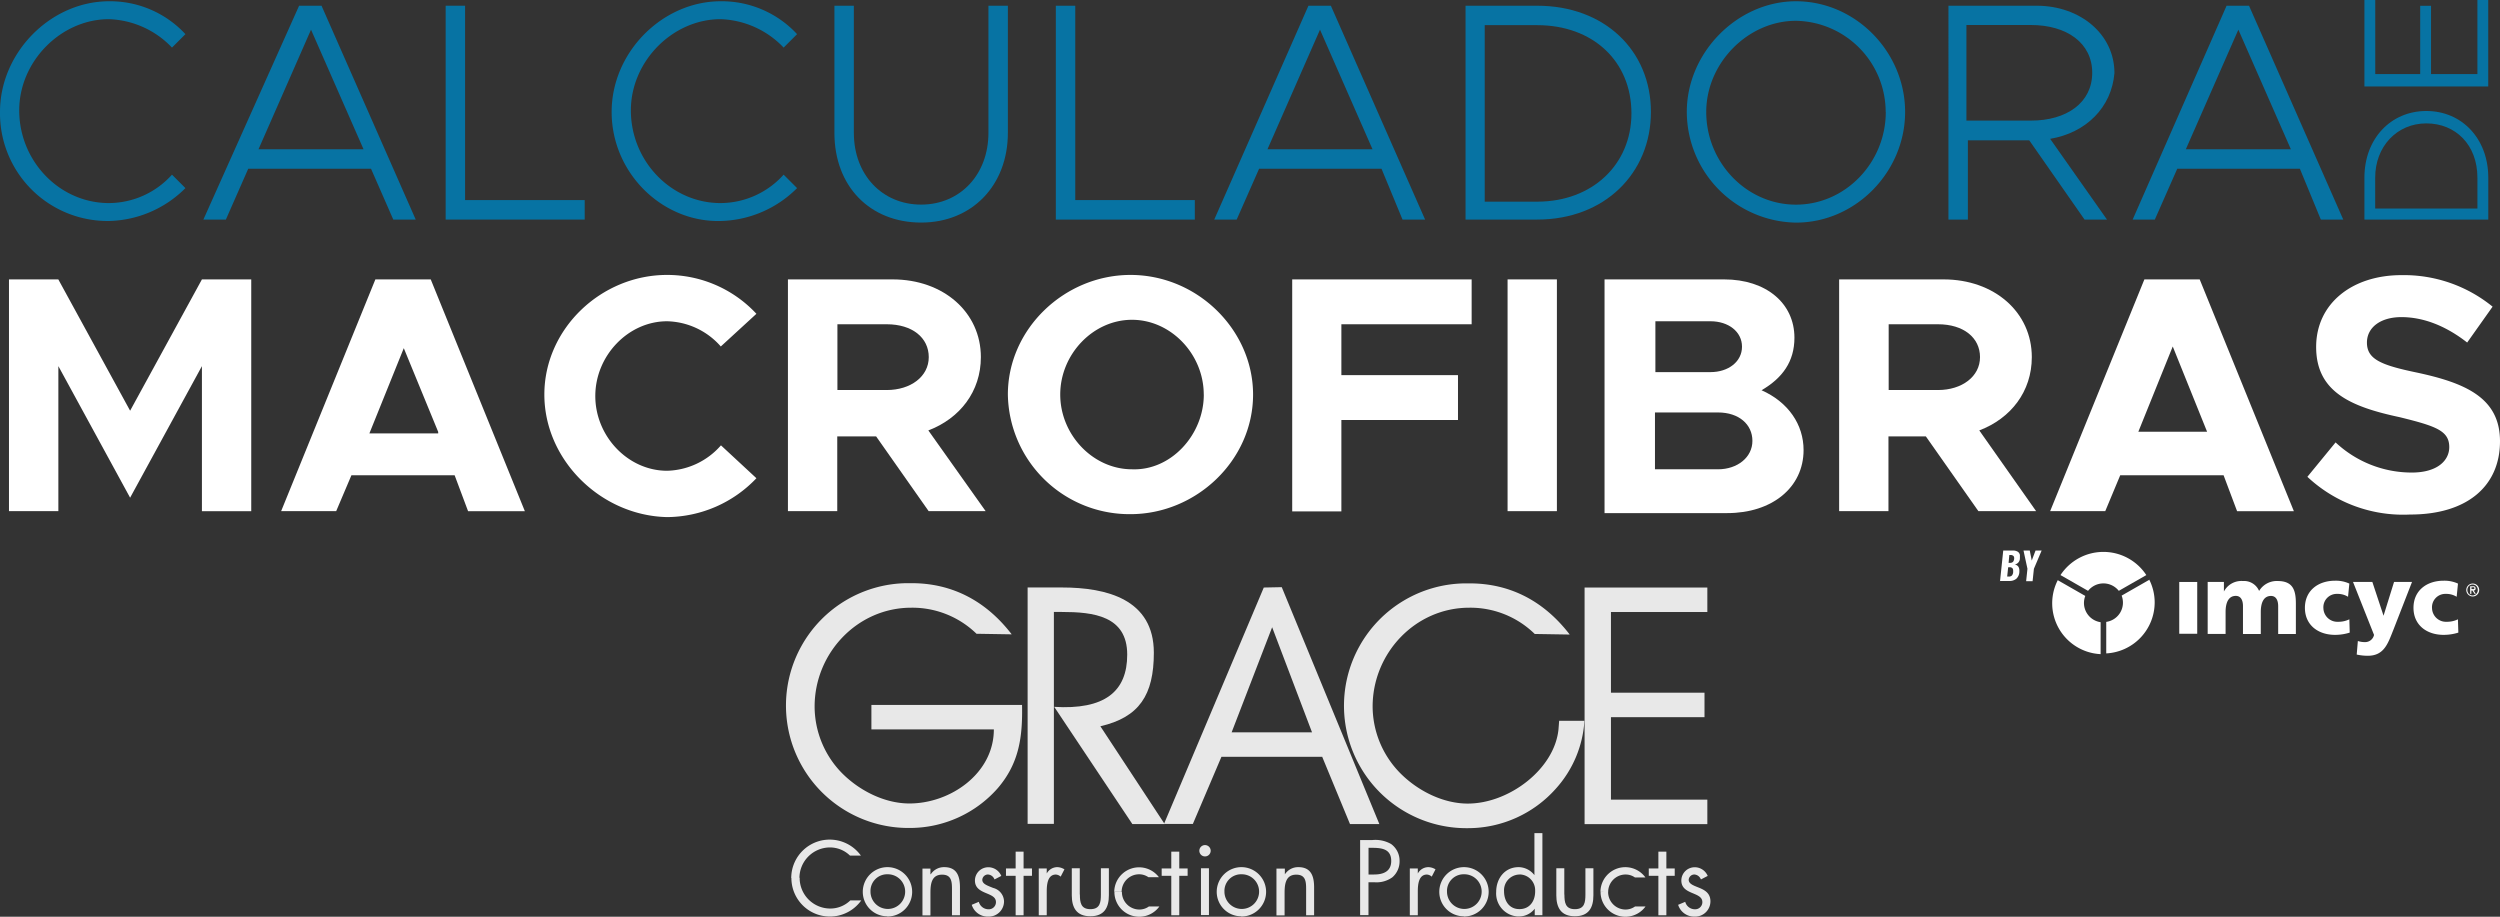 <svg id="Layer_1" data-name="Layer 1" xmlns="http://www.w3.org/2000/svg" viewBox="0 0 475.93 174.52">
  <rect x="0" y="0" width="475.93" height="174.52" fill="#333333" stroke="none"/>
  <defs>
    <style>
      .cls-1 {
        fill: #fff;
      }

      .cls-2 {
        fill: #0773a3;
      }

      .cls-3 {
        fill: #e8e8e8;
      }
    </style>
  </defs>
  <title>LOGOTexto</title>
  <g>
    <path class="cls-1" d="M1.71,53.23H11.1l13.67,25,13.67-25h9.39V97.36H38.44V69.74L24.77,94.79,11.11,69.74V97.35H1.71V53.23Z" transform="translate(0 -0.04)"/>
    <path class="cls-1" d="M86.55,90.52H66.9L64,97.35H53.52L71.46,53.23H82L99.92,97.36H89.11Zm-3.13-8.26L76.87,66.32,70.32,82.55h13.1V82.27h0Z" transform="translate(0 -0.04)"/>
    <path class="cls-1" d="M103.63,75.15c0-12.53,10.82-22.77,23.34-22.77A23.19,23.19,0,0,1,144,59.78L137.22,66A14,14,0,0,0,127,61.2c-7.4,0-13.67,6.55-13.67,14.23S119.56,89.66,127,89.66a14.06,14.06,0,0,0,10.25-4.84L144,91.08A23.67,23.67,0,0,1,127,98.48C114.44,98.21,103.63,87.67,103.63,75.15Z" transform="translate(0 -0.04)"/>
    <path class="cls-1" d="M176.79,97.35l-10-14.23h-7.4V97.35H150V53.23h19.93c9.68,0,16.8,6.26,16.8,14.8,0,6.55-4,11.67-10,13.95l10.91,15.37H176.79ZM159.42,74.29h9.39c4.55,0,8-2.56,8-6.26s-3.13-6.26-8-6.26h-9.39V74.29Z" transform="translate(0 -0.04)"/>
    <path class="cls-1" d="M191.87,75.15c0-12.53,10.82-22.77,23.34-22.77,12.81,0,23.34,10.53,23.34,22.77,0,12.53-10.82,22.77-23.34,22.77A23.15,23.15,0,0,1,191.87,75.15Zm37.29,0c0-7.69-6.26-14.23-13.66-14.23s-13.66,6.55-13.66,14.23,6.26,14.23,13.66,14.23c7.4,0.29,13.67-6.54,13.67-14.23h0Z" transform="translate(0 -0.04)"/>
    <path class="cls-1" d="M255.36,61.77v9.68h22.2V80h-22.2V97.4H246V53.23h34.16v8.54H255.36Z" transform="translate(0 -0.04)"/>
    <path class="cls-1" d="M287,53.23h9.39V97.35H287V53.23Z" transform="translate(0 -0.04)"/>
    <path class="cls-1" d="M305.74,53.23h22.49c8,0,13.38,4.55,13.38,11.1,0,4.55-2.28,7.68-6.26,10,5.12,2.28,8,6.55,8,11.39,0,7.12-6,12-14.52,12H305.46V53.23h0.28Zm19.89,17.65c3.42,0,6-2,6-4.84s-2.56-4.84-6-4.84H315.14v9.68h10.49Zm1.43,18.5c3.7,0,6.55-2.28,6.55-5.41s-2.56-5.41-6.55-5.41h-12V89.38h12Z" transform="translate(0 -0.04)"/>
    <path class="cls-1" d="M376.63,97.35l-10-14.23h-7.12V97.35h-9.39V53.23H370c9.68,0,16.8,6.26,16.8,14.8,0,6.55-4,11.67-10,13.95l10.82,15.37h-11ZM359.55,74.29h9.39c4.55,0,8-2.56,8-6.26s-3.13-6.26-8-6.26h-9.39V74.29Z" transform="translate(0 -0.04)"/>
    <path class="cls-1" d="M423.31,90.52H403.63l-2.85,6.83H390.29l17.94-44.12h10.53l17.93,44.13H425.88Zm-3.13-8.26L413.63,66l-6.55,16.23h13.1Z" transform="translate(0 -0.04)"/>
    <path class="cls-1" d="M439.26,90.81l5.37-6.55A21.18,21.18,0,0,0,459.15,90c4.84,0,7.12-2.28,7.12-4.84,0-3.13-2.56-4-9.4-5.69-9.39-2-15.94-4.84-15.94-13.38,0-8.25,6.83-13.67,16.23-13.67a26.7,26.7,0,0,1,17.36,6l-4.84,6.83c-4-3.13-8.26-4.84-12.53-4.84-4,0-6.55,2-6.55,4.84,0,3.13,2.56,4.27,9.39,5.69,9.39,2,15.94,4.84,15.94,13.1,0,8.54-6.26,13.95-17.08,13.95A26.63,26.63,0,0,1,439.26,90.81Z" transform="translate(0 -0.04)"/>
  </g>
  <g>
    <path class="cls-2" d="M0,21.35C0,10,9.68.28,20.78,0.28A19.56,19.56,0,0,1,35.3,6.54L32.74,9.1a17.33,17.33,0,0,0-12-5.41c-9.11,0-17.08,8-17.08,17.36,0,9.68,7.69,17.65,17.08,17.65a16.21,16.21,0,0,0,12-5.41l2.56,2.56a21.21,21.21,0,0,1-14.52,6.26A20.5,20.5,0,0,1,0,21.35Z" transform="translate(0 -0.04)"/>
    <path class="cls-2" d="M70.63,32.16H47.26L43,41.84H38.72L56.94,1.13h4.27L79.14,41.84H74.87Zm-1.42-3.7-10-22.77-10,22.77h20Z" transform="translate(0 -0.04)"/>
    <path class="cls-2" d="M111.31,38.14v3.7H84.84V1.13h3.7v37h22.77Z" transform="translate(0 -0.04)"/>
    <path class="cls-2" d="M116.44,21.35c0-11.39,9.68-21.07,20.78-21.07a19.56,19.56,0,0,1,14.52,6.26L149.18,9.1a17.33,17.33,0,0,0-12-5.41c-9.11,0-17.08,8-17.08,17.36,0,9.68,7.69,17.65,17.08,17.65a16.21,16.21,0,0,0,12-5.41l2.56,2.56a21.22,21.22,0,0,1-14.52,6.26C126.11,42.41,116.44,33,116.44,21.35Z" transform="translate(0 -0.04)"/>
    <path class="cls-2" d="M158.85,25.33V1.13h3.7v24.2c0,8,5.41,13.66,12.81,13.66s12.81-5.69,12.81-13.66V1.13h3.7v24.2c0,10-6.83,17.08-16.51,17.08S158.85,35.58,158.85,25.33Z" transform="translate(0 -0.04)"/>
    <path class="cls-2" d="M227.46,38.14v3.7H201V1.13h3.7v37h22.78Z" transform="translate(0 -0.04)"/>
    <path class="cls-2" d="M263,32.16H239.7l-4.27,9.68h-4.27L249.09,1.13h4.27L271.3,41.84H267Zm-1.71-3.7-10-22.77-10,22.77h20Z" transform="translate(0 -0.04)"/>
    <path class="cls-2" d="M279,1.13h13.65c12.81,0,21.64,8.54,21.64,20.21s-8.81,20.5-21.64,20.5H279V1.13Zm13.65,37.3c10.53,0,17.93-7.12,17.93-16.8,0-10-7.4-16.8-17.93-16.8h-10v33.6h10Z" transform="translate(0 -0.04)"/>
    <path class="cls-2" d="M321.12,21.35C321.12,10,330.8.28,341.9,0.28c11.39,0,20.78,9.68,20.78,21.07s-9.39,21.07-20.78,21.07A21.14,21.14,0,0,1,321.12,21.35Zm37.86,0A17.38,17.38,0,0,0,341.9,4c-9.11,0-17.08,8-17.08,17.36C324.82,31,332.5,39,341.9,39S359,31,359,21.35h0Z" transform="translate(0 -0.04)"/>
    <path class="cls-2" d="M390.29,26.47l10.82,15.37h-4.27L386.31,26.75H374.63V41.84h-3.7V1.13h16.8c8.26,0,14.8,5.41,14.8,12.81C402,20.49,397.12,25.33,390.29,26.47ZM374.35,23h12.28c6.83,0,11.67-3.42,11.67-9.11s-4.88-9.09-11.67-9.09H374.35V23Z" transform="translate(0 -0.04)"/>
    <path class="cls-2" d="M437.83,32.16H414.49l-4.27,9.68H406L423.88,1.13h4.27l17.94,40.71h-4.27Zm-1.71-3.7-10-22.77-10,22.77h20Z" transform="translate(0 -0.04)"/>
  </g>
  <g>
    <path class="cls-2" d="M450.12,41.84v-8c0-7.37,5-12.67,11.79-12.67s11.79,5.3,11.79,12.67v8H450.12Zm21.51-8c0-6.19-4.12-10.31-9.73-10.31s-9.73,4.42-9.73,10.31v5.9h19.46v-5.9h0Z" transform="translate(0 -0.04)"/>
    <path class="cls-2" d="M452.19,14.14h8.55v-13h2.06v13h8.83V0h2.06v16.5H450.12V0h2.06v14.1h0Z" transform="translate(0 -0.04)"/>
  </g>
  <path class="cls-3" d="M185.94,120.73a17.51,17.51,0,0,0-12.46-5c-10.28,0-18.4,8.66-18.4,18.82a18.14,18.14,0,0,0,5.26,12.72c3.29,3.29,8.06,5.73,12.79,5.73,7.83,0,16.07-5.73,16.07-14.1H165.89v-4.66h28.68c0.12,6.09-.54,11.11-4.66,15.89a22.27,22.27,0,0,1-16.67,7.53,23.3,23.3,0,1,1-.62-46.6h0.92c7.89,0,14.28,3.52,19.06,9.74l-6.66-.11" transform="translate(0 -0.04)"/>
  <path class="cls-3" d="M296.78,137.26h4.85a21.21,21.21,0,0,1-5.44,12.92,22.37,22.37,0,0,1-16.72,7.52,23.3,23.3,0,1,1-.62-46.6h0.92c7.89,0,14.28,3.52,19.06,9.74l-6.66-.11a17.51,17.51,0,0,0-12.46-5c-10.28,0-18.4,8.66-18.4,18.82a18.15,18.15,0,0,0,5.32,12.74c3.29,3.29,8.07,5.73,12.79,5.73,7.83,0,16.48-6.52,17.27-14.1l0.13-1.68" transform="translate(0 -0.04)"/>
  <path class="cls-3" d="M150.63,167.18h0a7.32,7.32,0,0,1,13.26-4.26h-2.08a5.45,5.45,0,0,0-3.88-1.55,5.83,5.83,0,0,0-5.74,5.86" transform="translate(0 -0.04)"/>
  <path class="cls-3" d="M152.23,167.16A5.83,5.83,0,0,0,158,173a5.46,5.46,0,0,0,3.88-1.55h2.08a7.33,7.33,0,0,1-13.3-4.29" transform="translate(0 -0.04)"/>
  <path class="cls-3" d="M200.69,134.6l14.88,22.32h6.15L209.48,138.3c7.4-1.71,10.18-5.94,10.18-14,0-10.15-8.94-12.42-17.49-12.42h-6.54v45h5V116.54h1.49c6,0,12.47.72,12.47,8.12,0,7-4.25,10.56-14,9.94" transform="translate(0 -0.04)"/>
  <path class="cls-3" d="M251.72,144.14L257,156.92h5.59l-18.58-45.1-3.42.07-19,45h5.5l5.44-12.78h19.24m-2-4.66h-15.3l7.71-20Z" transform="translate(0 -0.04)"/>
  <polyline class="cls-3" points="301.66 111.85 325.03 111.85 325.03 116.51 306.68 116.51 306.68 131.87 324.49 131.87 324.49 136.53 306.68 136.53 306.68 152.23 325.03 152.23 325.03 156.89 301.66 156.89 301.66 111.85"/>
  <path class="cls-3" d="M168.93,174.52a4.7,4.7,0,1,0-4.68-4.72s0,0,0,0a4.66,4.66,0,0,0,4.64,4.68h0m0-8a3.3,3.3,0,1,1-3.17,3.43s0-.08,0-0.13a3.17,3.17,0,0,1,3-3.3h0.13Z" transform="translate(0 -0.04)"/>
  <path class="cls-3" d="M177.21,166.45h0a3,3,0,0,1,2.54-1.33c2.47,0,3,1.78,3,3.87v5.29h-1.52v-5c0-1.44-.11-2.73-1.88-2.73-2.09,0-2.22,1.93-2.22,3.53v4.23h-1.52V165.4h1.52v1.08" transform="translate(0 -0.04)"/>
  <path class="cls-3" d="M189.31,167.43a1.42,1.42,0,0,0-1.21-.91,1.08,1.08,0,0,0-1.1,1c0,0.82,1,1.12,2.07,1.56a2.71,2.71,0,0,1,2.07,2.56,2.91,2.91,0,0,1-2.92,2.9h-0.08a3.2,3.2,0,0,1-3.15-2.25l1.35-.57a1.9,1.9,0,0,0,1.82,1.42,1.36,1.36,0,0,0,1.44-1.28s0-.06,0-0.09c0-2-4-1.31-4-4.11a2.54,2.54,0,0,1,2.56-2.52h0.09a2.69,2.69,0,0,1,2.37,1.65l-1.27.66" transform="translate(0 -0.04)"/>
  <polyline class="cls-3" points="194.86 174.24 193.35 174.24 193.35 166.73 191.51 166.73 191.51 165.33 193.35 165.33 193.35 162.13 194.86 162.13 194.86 165.33 196.46 165.33 196.46 166.73 194.86 166.73 194.86 174.24"/>
  <path class="cls-3" d="M199.27,166.33h0a2.3,2.3,0,0,1,2-1.21,2.7,2.7,0,0,1,1.37.42l-0.72,1.39a1.47,1.47,0,0,0-.91-0.4c-1.67,0-1.74,2.14-1.74,3.3v4.45h-1.52v-8.91h1.52v1" transform="translate(0 -0.04)"/>
  <path class="cls-3" d="M205.58,170.33c0,1.5.17,2.79,2,2.79s2-1.29,2-2.79v-5h1.52v5.14c0,2.37-.89,4-3.53,4s-3.53-1.65-3.53-4v-5.14h1.52v5" transform="translate(0 -0.04)"/>
  <polyline class="cls-3" points="224.5 174.24 222.98 174.24 222.98 166.73 221.15 166.73 221.15 165.33 222.98 165.33 222.98 162.13 224.5 162.13 224.5 165.33 226.09 165.33 226.09 166.73 224.5 166.73 224.5 174.24"/>
  <path class="cls-3" d="M230.48,162a1.08,1.08,0,0,1-2.16,0h0a1.08,1.08,0,1,1,2.16,0m-1.85,3.33h1.52v8.91h-1.52v-8.91Z" transform="translate(0 -0.04)"/>
  <path class="cls-3" d="M236.31,174.52a4.7,4.7,0,1,0-4.68-4.72s0,0,0,0a4.66,4.66,0,0,0,4.64,4.68h0m0-8a3.3,3.3,0,1,1-3.17,3.43s0-.08,0-0.13a3.17,3.17,0,0,1,3-3.3h0.13Z" transform="translate(0 -0.04)"/>
  <path class="cls-3" d="M244.63,166.45h0a3,3,0,0,1,2.54-1.33c2.47,0,3,1.78,3,3.87v5.29h-1.52v-5c0-1.44-.11-2.73-1.88-2.73-2.08,0-2.22,1.93-2.22,3.53v4.23H243V165.4h1.6v1.08" transform="translate(0 -0.04)"/>
  <path class="cls-3" d="M260.53,168h1.15a5.16,5.16,0,0,0,3.39-.95,4,4,0,0,0,1.37-3.07,3.93,3.93,0,0,0-1.61-3.26,6,6,0,0,0-3.55-.76h-2.35v14.29h1.59V168m0-6.56h0.59c1.86,0,3.74.17,3.74,2.5,0,2-1.5,2.58-3.26,2.58h-1.06v-5.08h0Z" transform="translate(0 -0.04)"/>
  <path class="cls-3" d="M269.91,166.33h0a2.3,2.3,0,0,1,2-1.21,2.69,2.69,0,0,1,1.37.42l-0.72,1.39a1.47,1.47,0,0,0-.91-0.4c-1.67,0-1.74,2.14-1.74,3.3v4.45h-1.52v-8.91h1.52v1" transform="translate(0 -0.04)"/>
  <path class="cls-3" d="M278.71,174.52A4.7,4.7,0,1,0,274,169.8s0,0,0,0a4.66,4.66,0,0,0,4.64,4.68h0m0-8a3.3,3.3,0,1,1-3.17,3.43s0-.08,0-0.13a3.17,3.17,0,0,1,3-3.3h0.13Z" transform="translate(0 -0.04)"/>
  <path class="cls-3" d="M292.09,174.27h1.54V158.64h-1.52v8h0a3.85,3.85,0,0,0-3-1.52c-2.67,0-4.28,2.18-4.28,4.72a4.39,4.39,0,0,0,4.09,4.67h0.18a3.8,3.8,0,0,0,3.07-1.48h0v1.23m-2.92-7.75a3,3,0,0,1,3,3q0,0.11,0,.23c0,1.8-1,3.37-3,3.37s-2.92-1.65-2.92-3.39a3,3,0,0,1,2.79-3.19h0.13Z" transform="translate(0 -0.04)"/>
  <path class="cls-3" d="M297.82,170.33c0,1.5.17,2.79,2,2.79s2-1.29,2-2.79v-5h1.52v5.14c0,2.37-.89,4-3.53,4s-3.53-1.65-3.53-4v-5.14h1.52v5" transform="translate(0 -0.04)"/>
  <polyline class="cls-3" points="317.23 174.24 315.71 174.24 315.71 166.73 313.88 166.73 313.88 165.33 315.71 165.33 315.71 162.13 317.23 162.13 317.23 165.33 318.82 165.33 318.82 166.73 317.23 166.73 317.23 174.24"/>
  <path class="cls-3" d="M323.79,167.43a1.42,1.42,0,0,0-1.21-.91,1.08,1.08,0,0,0-1.1,1c0,0.82,1,1.12,2.07,1.56s2.07,1.06,2.07,2.56a2.92,2.92,0,0,1-2.94,2.9h-0.06a3.2,3.2,0,0,1-3.15-2.25l1.35-.57a1.9,1.9,0,0,0,1.82,1.42,1.36,1.36,0,0,0,1.44-1.28s0-.06,0-0.09c0-2-4-1.31-4-4.11a2.54,2.54,0,0,1,2.56-2.52h0.09a2.69,2.69,0,0,1,2.37,1.65l-1.27.66" transform="translate(0 -0.04)"/>
  <path class="cls-3" d="M304.68,169.83h0a4.73,4.73,0,0,1,8.56-2.75h-2a3.09,3.09,0,0,0-1.82-.56,3.33,3.33,0,0,0-3.27,3.35" transform="translate(0 -0.04)"/>
  <path class="cls-3" d="M306.14,169.84a3.33,3.33,0,0,0,3.27,3.35,3.1,3.1,0,0,0,1.85-.58h2a4.73,4.73,0,0,1-8.56-2.75" transform="translate(0 -0.04)"/>
  <path class="cls-3" d="M212.12,169.83h0a4.73,4.73,0,0,1,8.51-2.79h-2a3.09,3.09,0,0,0-1.82-.56,3.33,3.33,0,0,0-3.28,3.35" transform="translate(0 -0.04)"/>
  <path class="cls-3" d="M213.58,169.84a3.33,3.33,0,0,0,3.28,3.35,3.09,3.09,0,0,0,1.85-.58h2a4.73,4.73,0,0,1-8.56-2.75" transform="translate(0 -0.04)"/>
  <rect class="cls-1" x="414.87" y="110.79" width="3.42" height="9.86"/>
  <g>
    <path class="cls-1" d="M420.26,110.83h3.11v1.82h0a3.75,3.75,0,0,1,3.61-2,3.11,3.11,0,0,1,3.09,1.89,3.92,3.92,0,0,1,3.51-1.89c2.85,0,3.49,1.61,3.49,4.28v5.81H433.7v-5.3c0-1.11-.4-1.95-1.37-1.95-1.22,0-1.94,1-1.94,3.08v4.16H427v-5.3c0-1.11-.4-1.95-1.37-1.95-1.21,0-1.94,1-1.94,3.08v4.16h-3.41v-9.86Z" transform="translate(0 -0.04)"/>
    <path class="cls-1" d="M447,113.65a3.76,3.76,0,0,0-2.07-.55,2.54,2.54,0,0,0-2.62,2.72,2.66,2.66,0,0,0,2.81,2.59,4.73,4.73,0,0,0,2.13-.47l0.07,2.53a9.26,9.26,0,0,1-2.78.43c-3.27,0-5.75-1.89-5.75-5.15s2.49-5.16,5.75-5.16a6.12,6.12,0,0,1,2.71.55Z" transform="translate(0 -0.04)"/>
    <path class="cls-1" d="M467.68,113.65a3.76,3.76,0,0,0-2.07-.55,2.54,2.54,0,0,0-2.62,2.72,2.66,2.66,0,0,0,2.81,2.59,4.72,4.72,0,0,0,2.12-.47l0.08,2.53a9.29,9.29,0,0,1-2.79.43c-3.27,0-5.75-1.89-5.75-5.15s2.48-5.16,5.75-5.16a6.14,6.14,0,0,1,2.72.55Z" transform="translate(0 -0.04)"/>
    <path class="cls-1" d="M448.87,122.07a4.18,4.18,0,0,0,1.35.21,1.73,1.73,0,0,0,1.73-1.37l-4-10.08h3.68l2.13,6.43h0l2-6.43h3.42L455.61,120c-1,2.48-1.71,4.88-4.84,4.88a9.94,9.94,0,0,1-2.12-.23Z" transform="translate(0 -0.04)"/>
    <path class="cls-1" d="M397.51,112.52a3.73,3.73,0,0,1,5.85,0l5.24-3a9.77,9.77,0,0,0-16.34,0Z" transform="translate(0 -0.04)"/>
    <path class="cls-1" d="M399.9,118.49a3.7,3.7,0,0,1-2.92-5l-5.24-3a9.69,9.69,0,0,0,8.16,14.08v-6Z" transform="translate(0 -0.04)"/>
    <path class="cls-1" d="M409.14,110.43l-5.24,3a3.7,3.7,0,0,1-2.93,5v6a9.73,9.73,0,0,0,9.22-9.7,9.61,9.61,0,0,0-1.06-4.39" transform="translate(0 -0.04)"/>
    <path class="cls-1" d="M469.87,111.49a1.23,1.23,0,1,0,.87-0.36,1.19,1.19,0,0,0-.87.36M470,113.1a1.12,1.12,0,0,1,0-1.49,1,1,0,0,1,1.42,0,1.12,1.12,0,0,1,0,1.49,1,1,0,0,1-1.42,0m0.24,0h0.24v-0.64h0.2l0.4,0.64h0.25l-0.41-.64a0.35,0.35,0,0,0,.27-0.11,0.41,0.41,0,0,0,.1-0.29,0.4,0.4,0,0,0-.49-0.41h-0.55v1.44Zm0.24-1.26h0.28a0.41,0.41,0,0,1,.21,0,0.17,0.17,0,0,1,.08.16,0.2,0.2,0,0,1-.07.18,0.43,0.43,0,0,1-.22,0H470.5v-0.44Z" transform="translate(0 -0.04)"/>
  </g>
  <g>
    <path class="cls-1" d="M380.75,110.69l0.61-5.84h1.51a4.43,4.43,0,0,1,.58,0,1.93,1.93,0,0,1,.49.13,1,1,0,0,1,.38.26,1,1,0,0,1,.21.44,1.62,1.62,0,0,1,0,.36,2.52,2.52,0,0,1,0,.29,1.18,1.18,0,0,1-1,1.18,1,1,0,0,1,.72.43,1.36,1.36,0,0,1,.18.74c0,0.08,0,.16,0,0.24a1.86,1.86,0,0,1-.58,1.3,2,2,0,0,1-1.35.42h-1.79Zm1.36-.89h0.28a0.82,0.82,0,0,0,.62-0.2,1.11,1.11,0,0,0,.24-0.65c0-.08,0-0.16,0-0.23a0.85,0.85,0,0,0-.12-0.48,0.69,0.69,0,0,0-.59-0.21H382.3Zm0.27-2.61h0.25a0.77,0.77,0,0,0,.59-0.19,1.06,1.06,0,0,0,.22-0.6,1,1,0,0,0,0-.12,0.55,0.55,0,0,0-.15-0.41,0.8,0.8,0,0,0-.57-0.17h-0.2Z" transform="translate(0 -0.04)"/>
    <path class="cls-1" d="M385.72,110.69l0.25-2.37-0.75-3.47h1.19l0.38,1.9,0.72-1.9h1.16l-1.47,3.47-0.25,2.37h-1.22Z" transform="translate(0 -0.04)"/>
  </g>
</svg>
